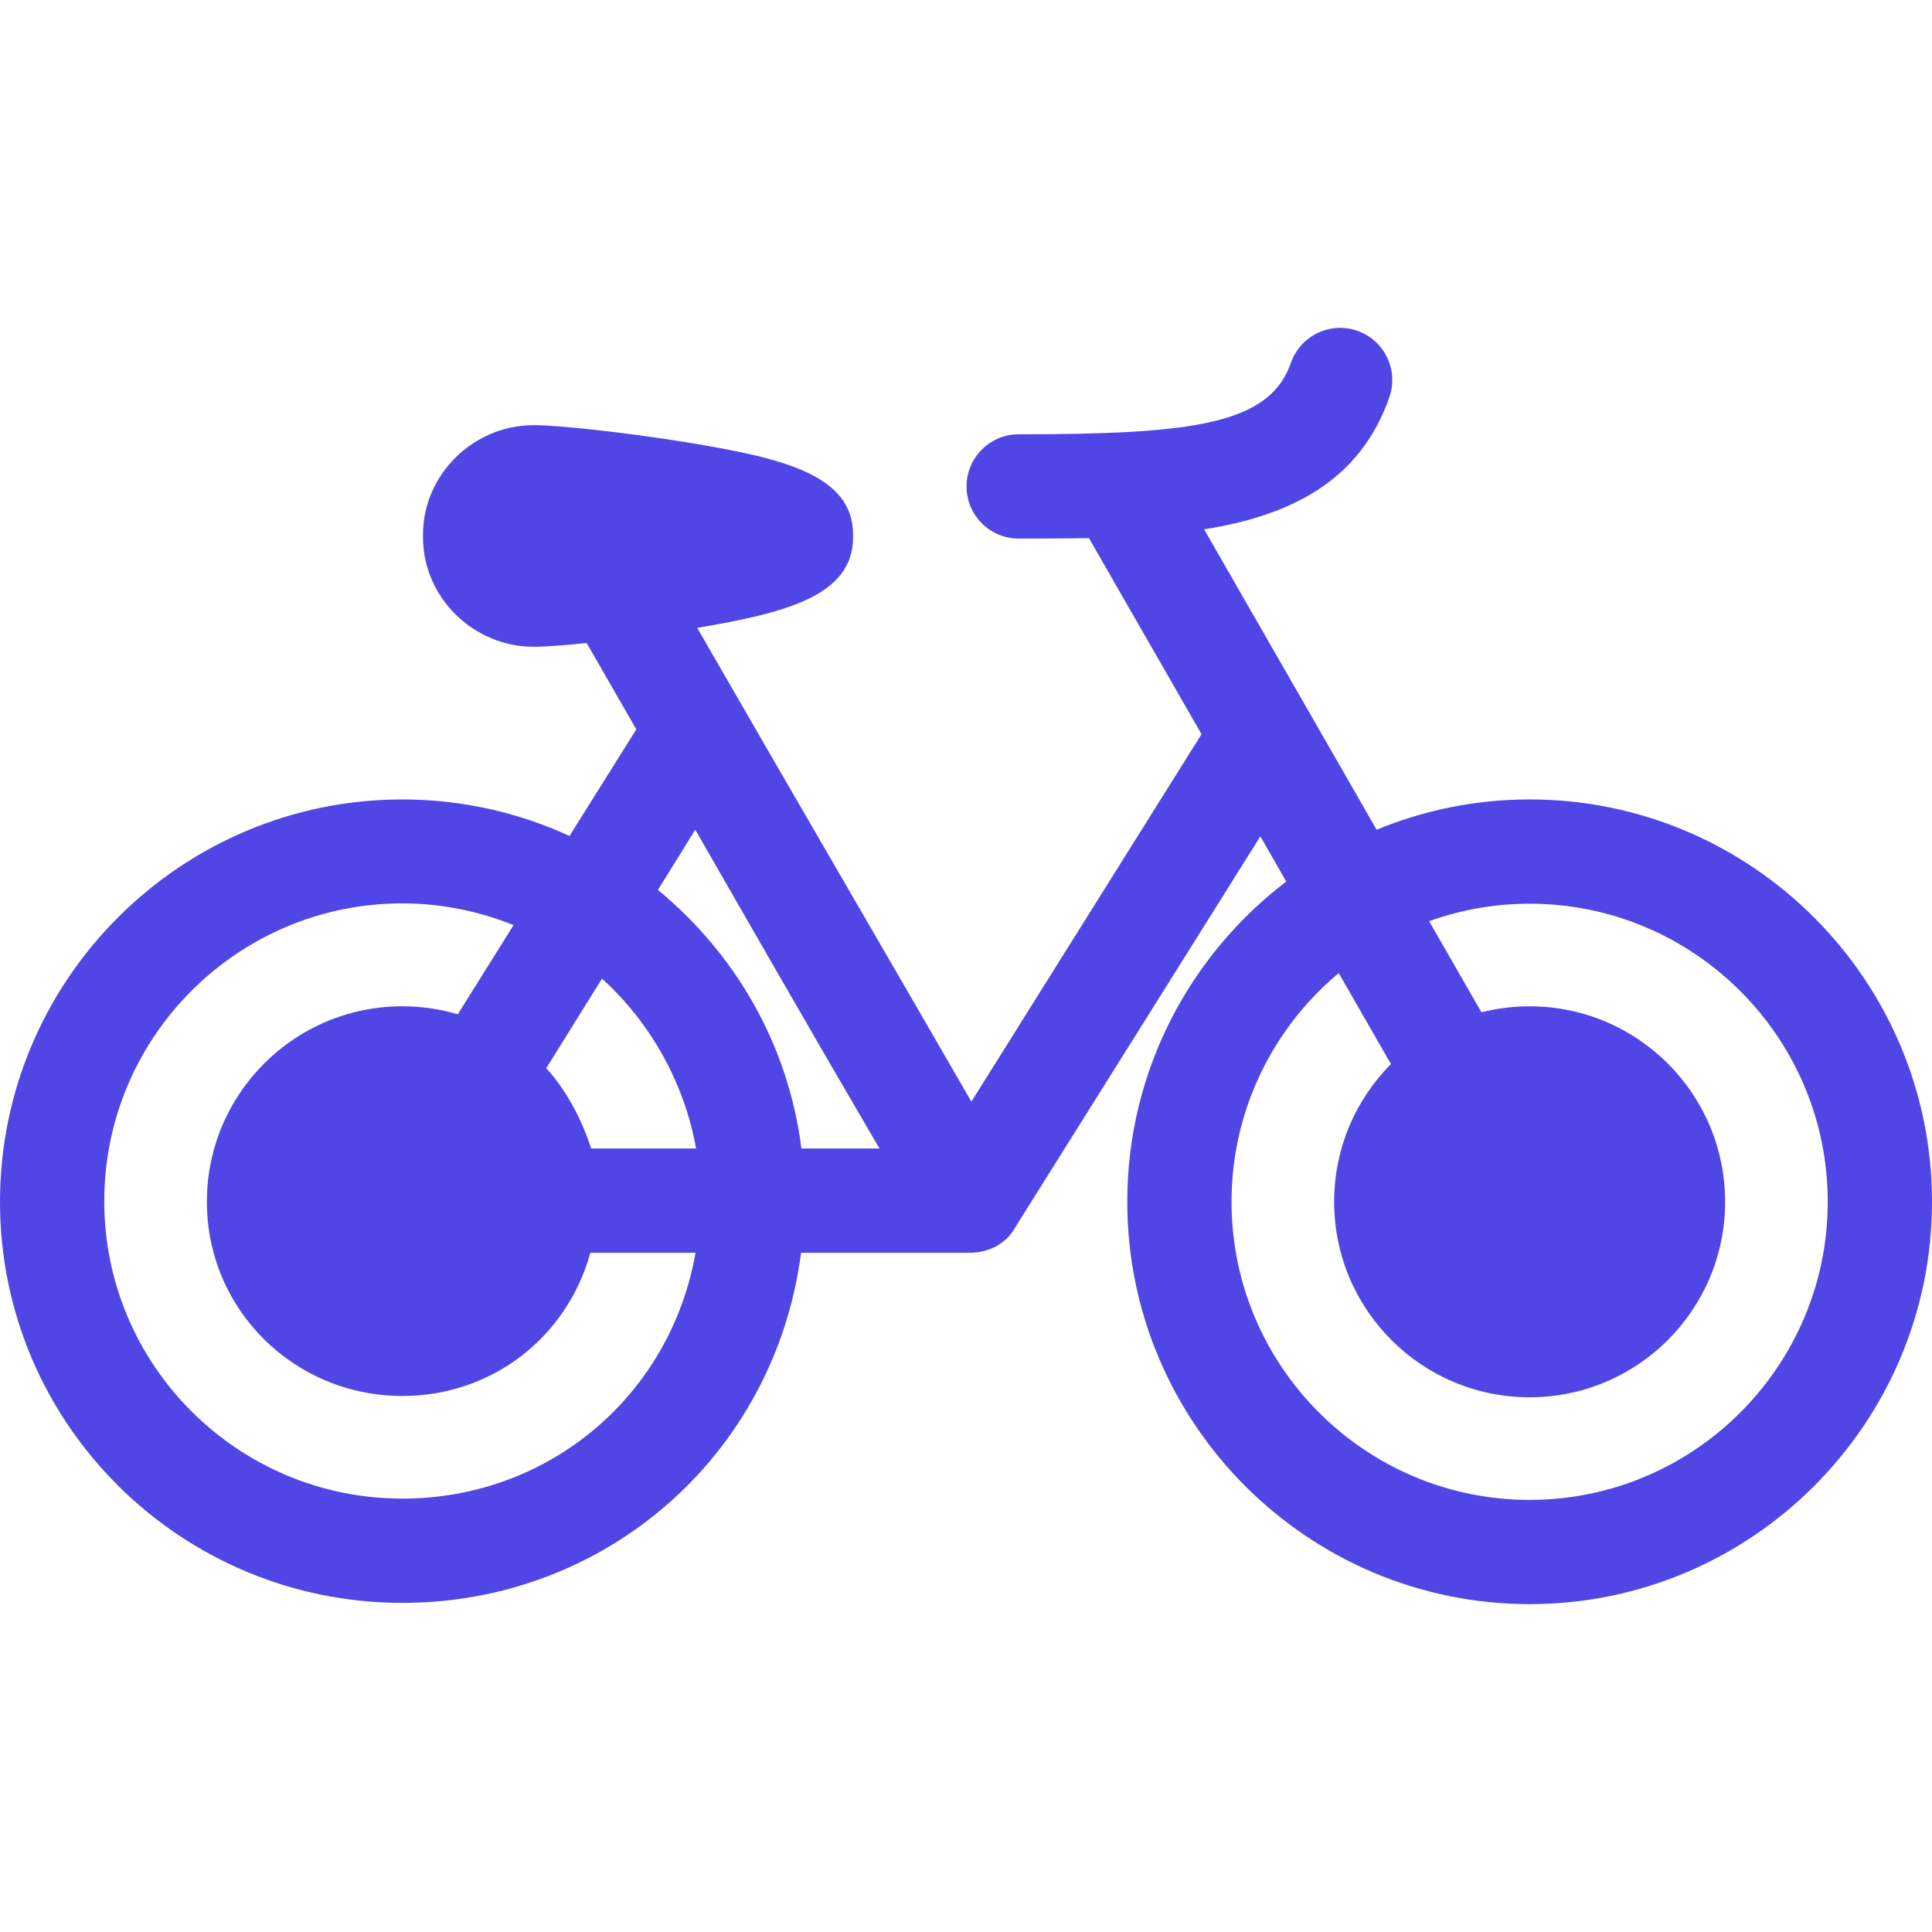 <svg version="1.1" xmlns="http://www.w3.org/2000/svg" viewBox="0 0 296.5 296.5" xmlns:xlink="http://www.w3.org/1999/xlink" enable-background="new 0 0 470 470">
  <g fill="rgb(79, 70, 229)">
    <path
      d="M234.75,122.687c-8.311,0-16.238,1.66-23.482,4.65l-26.473-46.099c13.128-2.098,23.915-7.313,28.429-20.291
    c1.452-4.173-0.754-8.732-4.928-10.184c-4.172-1.45-8.732,0.754-10.184,4.928c-3.283,9.437-15.005,10.96-41.778,10.96
    c-4.418,0-8,3.582-8,8c0,4.418,3.582,8,8,8c3.596,0,7.208-0.002,10.779-0.072l17.283,30.096l-35.322,56.39
    c-12.025-20.842-29.936-51.608-42.08-72.708c13.741-2.318,23.922-4.98,23.922-13.899v-0.409c0-9.192-10.828-11.739-25.201-14.112
    c-9.919-1.638-20.447-2.683-23.452-2.683h-0.409c-9.156,0-16.938,7.534-16.938,16.795v0.409c0,9.262,7.782,16.796,16.938,16.796
    h0.409c1.329,0,4.164-0.205,7.769-0.574c2.103,3.661,4.616,8.031,7.621,13.25l-10.249,16.362
    c-7.819-3.588-16.504-5.604-25.655-5.604c-34.049,0-61.75,27.701-61.75,61.75s27.701,61.551,61.75,61.551
    c31.263,0,57.155-22.734,61.187-53.734h25.79c0.005,0,0.01,0,0.015,0s0.011,0,0.016,0h0.075c2.858,0,5.499-1.325,6.928-3.801
    c0.107-0.186,0.191-0.281,0.282-0.473l37.384-59.631l3.969,6.936C182.583,146.576,173,164.405,173,184.425
    c0,34.049,27.701,61.757,61.75,61.757s61.75-27.698,61.75-61.747C296.5,150.385,268.799,122.687,234.75,122.687z M61.75,229.988
    c-25.227,0-45.75-20.424-45.75-45.65c0-25.227,20.523-45.7,45.75-45.7c6.032,0,11.789,1.21,17.067,3.341l-8.561,13.678
    c-2.697-0.797-5.551-1.225-8.507-1.225c-16.569,0-30,13.434-30,30.003c0,16.569,13.431,29.802,30,29.802
    c13.72,0,25.278-8.982,28.852-21.982h16.146C102.864,214.254,84.171,229.988,61.75,229.988z M90.724,176.254
    c-1.27-4-3.667-8.813-6.891-12.317l8.549-13.747c7.446,6.726,12.668,16.064,14.441,26.064H90.724z M122.992,176.254
    c-2.022-16-10.165-29.901-22.022-39.676l5.729-9.247c7.305,12.672,16.551,28.923,28.279,48.923H122.992z M234.75,230.187
    c-25.227,0-45.75-20.523-45.75-45.75c0-14.087,6.404-26.703,16.449-35.102l8.018,13.962c-5.387,5.423-8.717,12.893-8.717,21.141
    c0,16.569,13.431,30,30,30c16.569,0,30-13.431,30-30s-13.431-30-30-30c-2.551,0-5.026,0.32-7.392,0.92l-8.032-13.987
    c4.821-1.732,10.013-2.683,15.424-2.683c25.227,0,45.75,20.523,45.75,45.75S259.977,230.187,234.75,230.187z" />
  </g>
</svg>